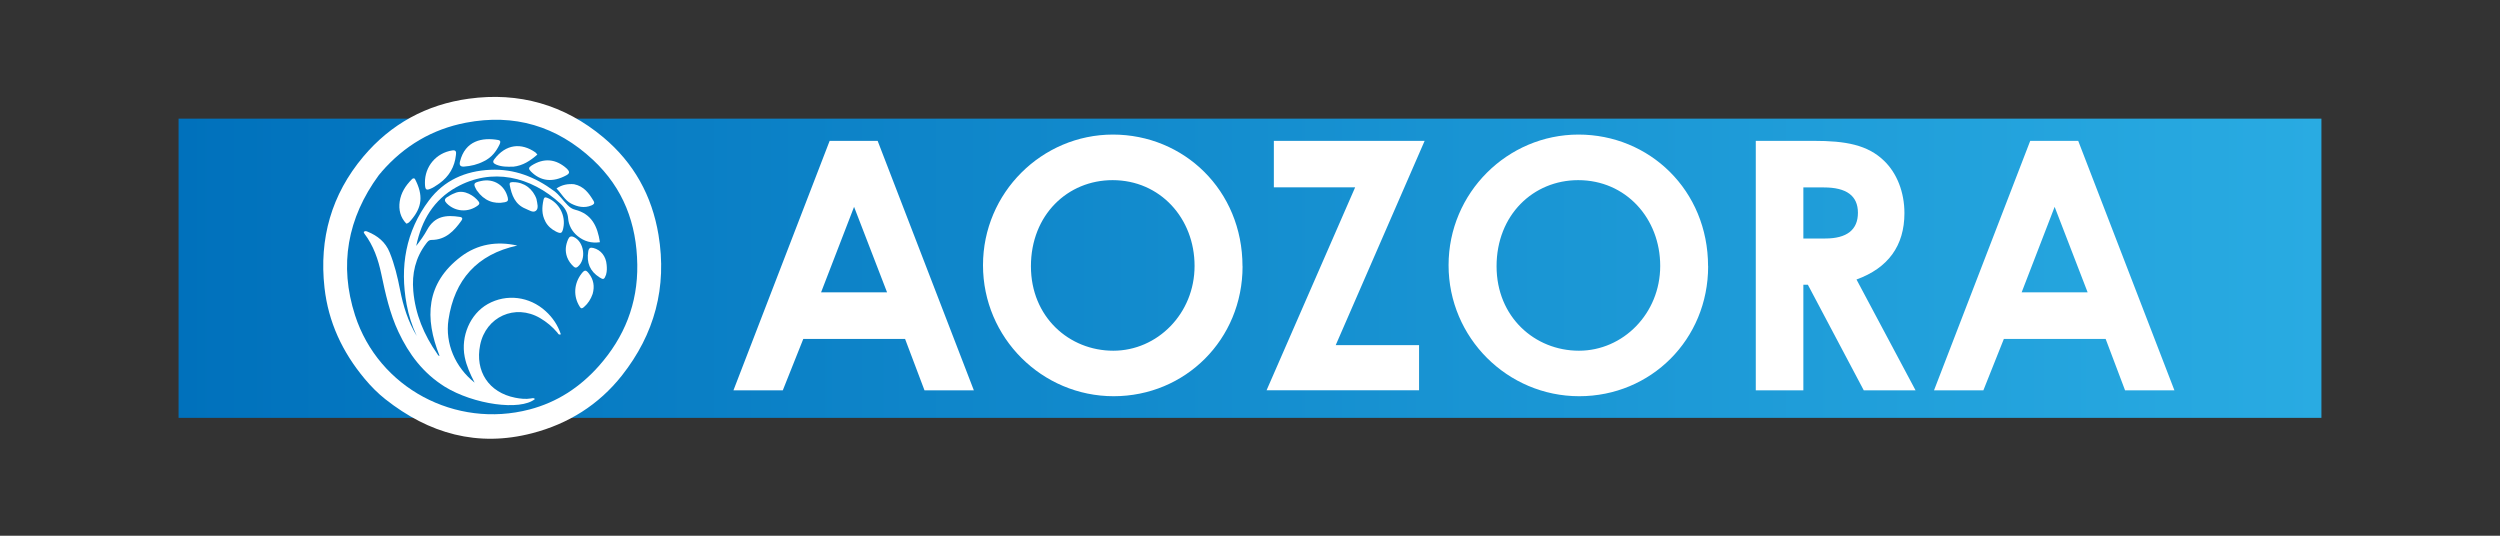 <?xml version="1.0" encoding="UTF-8"?>
<svg id="Layer_1" data-name="Layer 1" xmlns="http://www.w3.org/2000/svg" xmlns:xlink="http://www.w3.org/1999/xlink" viewBox="0 0 350 75">
  <rect x="0" y="0" width="350" height="75" fill="#333333" stroke="none"/>
  <defs>
    <style>
      .cls-1 {
        fill: url(#linear-gradient);
      }

      .cls-2 {
        fill: #fff;
      }
    </style>
    <linearGradient id="linear-gradient" x1="25" y1="37.55" x2="325" y2="37.55" gradientUnits="userSpaceOnUse">
      <stop offset="0" stop-color="#0071bc"/>
      <stop offset="1" stop-color="#29abe2"/>
    </linearGradient>
  </defs>
  <rect class="cls-1" x="25" y="16.61" width="300" height="41.89"/>
  <g>
    <path class="cls-2" d="M51.07,53.05c-3.13-3.74-5.1-7.95-5.64-12.77-.77-6.87.97-13.05,5.44-18.36,3.85-4.57,8.84-7.29,14.75-8.1,7.04-.97,13.39.84,18.85,5.41,4.26,3.57,6.81,8.16,7.72,13.65,1.22,7.33-.55,13.9-5.13,19.7-3.24,4.1-7.51,6.76-12.55,8.07-7.65,1.99-14.45.06-20.56-4.76-1.05-.83-1.99-1.78-2.88-2.84M53.41,24.09c-.13.15-.27.29-.39.45-4.38,5.98-5.58,12.59-3.31,19.61,3.29,10.17,14.07,15.88,24.41,13.18,3.87-1.01,7.07-3.11,9.71-6.08,3.59-4.04,5.47-8.75,5.39-14.2-.08-5.74-1.95-10.7-6.21-14.68-5.07-4.73-11.01-6.49-17.79-5.19-4.68.9-8.62,3.21-11.82,6.9Z"/>
    <path class="cls-2" d="M62.24,54.12c-3-1.88-5-4.54-6.46-7.66-1.21-2.58-1.82-5.34-2.4-8.11-.43-2.04-1.09-3.97-2.37-5.65-.05-.06-.06-.15-.09-.22.2-.21.39-.11.56-.04,1.39.57,2.49,1.45,3.07,2.89.69,1.69,1.11,3.46,1.46,5.25.44,2.27,1.13,4.45,2.33,6.45-.65-1.41-1.13-2.88-1.41-4.4-.97-5.29-.14-10.24,3.13-14.58,2.1-2.79,5.06-4.12,8.59-4.28,3.37-.15,6.26,1,8.91,2.96.75.55,1.26,1.34,1.91,1.99.3.3.62.54,1.04.64,2.31.58,3.14,2.3,3.48,4.55-1.19.17-2.21-.12-3.11-.85-.79-.64-1.26-1.5-1.34-2.48-.07-.87-.48-1.51-1.05-2.04-4.17-3.87-9.65-5.11-14.62-2.32-3.14,1.76-4.84,4.58-5.6,8.21.62-.8,1.11-1.49,1.52-2.24,1.06-1.95,2.66-2.13,4.62-1.82.36.06.37.28.19.52-1.03,1.45-2.21,2.69-4.17,2.7-.41,0-.57.25-.77.51-1.5,1.97-2.01,4.22-1.8,6.63.28,3.24,1.49,6.15,3.35,8.8.08.11.12.29.33.29-2.11-5.3-1.93-10.16,2.99-13.89,2.33-1.76,5.05-2.2,7.89-1.55-5.63,1.22-8.8,4.8-9.63,10.37-.5,3.35.96,6.68,3.66,8.82-.63-1.22-1.14-2.35-1.39-3.6-.57-2.9.76-6.01,3.22-7.4,2.63-1.48,5.86-1.07,8.11.99.99.9,1.7,1.96,2.13,3.24-.33.13-.39-.12-.5-.25-.69-.81-1.49-1.48-2.41-2.02-3.49-2.04-7.59-.19-8.39,3.77-.74,3.68,1.21,6.65,4.91,7.38.72.14,1.47.23,2.22.1.18-.03.39-.11.54.09-2.05,1.67-8.57.77-12.65-1.75Z"/>
    <path class="cls-2" d="M60.62,26.26c-.97.49-1.11.4-1.13-.65-.03-2.3,1.57-4.2,3.83-4.55.59-.09.55.28.51.64-.17,1.66-.95,2.98-2.29,3.96-.28.21-.58.38-.92.6Z"/>
    <path class="cls-2" d="M67.73,22.58c-.89.46-1.8.67-2.75.74-.53.04-.71-.19-.58-.71.73-2.93,3.12-3.4,5.34-3.01.39.07.33.33.21.6-.48,1.01-1.14,1.87-2.22,2.38Z"/>
    <path class="cls-2" d="M58.09,25.05c1.19,2.29,1.02,3.96-.55,5.78-.17.19-.32.42-.65.48-.84-.87-1.1-1.94-.93-3.11.18-1.21.81-2.2,1.66-3.06.12-.12.25-.27.48-.09Z"/>
    <path class="cls-2" d="M71.85,23.33c-.85.03-1.64.03-2.39-.29-.36-.16-.56-.35-.26-.74,1.62-2.15,3.79-2.34,5.75-.97.08.06.14.15.28.31-.99.86-2.01,1.55-3.39,1.7Z"/>
    <path class="cls-2" d="M79.4,23.66c.37.38.37.62-.11.88-1.92,1.04-3.6.85-4.98-.55-.34-.35-.32-.53.09-.8,1.72-1.11,3.44-.98,5,.46Z"/>
    <path class="cls-2" d="M80.37,25.79c1.38.28,2.09,1.27,2.73,2.34.22.37-.02.51-.3.63-.99.42-1.97.19-2.84-.26-.88-.45-1.33-1.38-2.05-2.12.82-.54,1.59-.66,2.47-.59Z"/>
    <path class="cls-2" d="M66.77,26.69c-.57-.98-.51-1.11.59-1.35,1.77-.39,3.32.6,3.73,2.34.1.41-.04.55-.41.63-1.55.32-2.93-.23-3.9-1.62Z"/>
    <path class="cls-2" d="M76.36,31.02c-.55-1.01-.49-2.01-.27-3.04.06-.28.16-.43.49-.3,1.67.65,2.66,2.47,2.28,4.25-.16.75-.33.83-1.02.49-.62-.32-1.13-.74-1.49-1.4Z"/>
    <path class="cls-2" d="M75.11,27.89c.11.59.33,1.27-.07,1.61-.4.34-.99-.09-1.46-.28-1.48-.6-1.95-1.91-2.22-3.33-.08-.41.24-.39.51-.39,1.48,0,2.73.91,3.25,2.39Z"/>
    <path class="cls-2" d="M82.97,41.15c-.26.74-.65,1.35-1.21,1.83-.19.16-.37.31-.58-.02-.94-1.44-.85-3.26.24-4.66.43-.55.62-.54,1.04.01.64.84.81,1.77.51,2.84Z"/>
    <path class="cls-2" d="M63.69,27.03c1.31-.59,2.78.45,3.32,1.19.16.22.12.37-.1.54-1.34,1.02-3.17.91-4.36-.28-.33-.33-.38-.61.06-.89.33-.21.67-.41,1.09-.56Z"/>
    <path class="cls-2" d="M84.86,38.43c-.27.72-.37.76-.93.4-1.34-.85-1.84-2.06-1.57-3.65.08-.48.3-.57.72-.46,1.03.26,1.76,1.15,1.85,2.36.04.43.06.87-.08,1.36Z"/>
    <path class="cls-2" d="M79.39,35.99c-.31-.88-.2-1.68.14-2.47.17-.4.4-.52.82-.33,1.45.69,1.77,3.14.53,4.16-.22.18-.38.14-.57-.03-.39-.36-.71-.77-.92-1.33Z"/>
  </g>
  <g>
    <path class="cls-2" d="M116.16,19.72h6.71l13.47,34.93h-6.91l-2.72-7.2h-14.25l-2.87,7.2h-6.91l13.47-34.93ZM119.57,28.96l-4.62,11.97h9.24l-4.62-11.97Z"/>
    <path class="cls-2" d="M173.96,37.28c0,10.26-8.03,18.19-18.05,18.19s-18.29-8.17-18.29-18.34,8.27-18.29,18.19-18.29,18.14,7.78,18.14,18.44ZM144.33,37.28c0,7.1,5.35,11.82,11.53,11.82s11.38-5.2,11.38-11.87-4.82-12.01-11.48-12.01c-6.28,0-11.43,4.86-11.43,12.06Z"/>
    <path class="cls-2" d="M178.34,19.72h21.11l-12.45,28.6h11.67v6.32h-21.35l12.4-28.41h-11.38v-6.52Z"/>
    <path class="cls-2" d="M239.14,37.28c0,10.26-8.02,18.19-18.05,18.19s-18.29-8.17-18.29-18.34,8.27-18.29,18.19-18.29,18.14,7.78,18.14,18.44ZM209.52,37.28c0,7.1,5.35,11.82,11.53,11.82s11.38-5.2,11.38-11.87-4.82-12.01-11.48-12.01c-6.28,0-11.43,4.86-11.43,12.06Z"/>
    <path class="cls-2" d="M245.81,19.72h8.12c4.43,0,7.54.54,9.87,2.82,1.75,1.7,2.82,4.33,2.82,7.3,0,4.57-2.29,7.69-6.71,9.29l8.27,15.52h-7.25l-7.83-14.79h-.63v14.79h-6.66V19.72ZM252.48,33.39h3.06c3.02,0,4.57-1.22,4.57-3.6s-1.6-3.55-4.77-3.55h-2.87v7.15Z"/>
    <path class="cls-2" d="M284.24,19.72h6.71l13.47,34.93h-6.91l-2.72-7.2h-14.25l-2.87,7.2h-6.91l13.47-34.93ZM287.65,28.96l-4.62,11.97h9.24l-4.62-11.97Z"/>
  </g>
</svg>